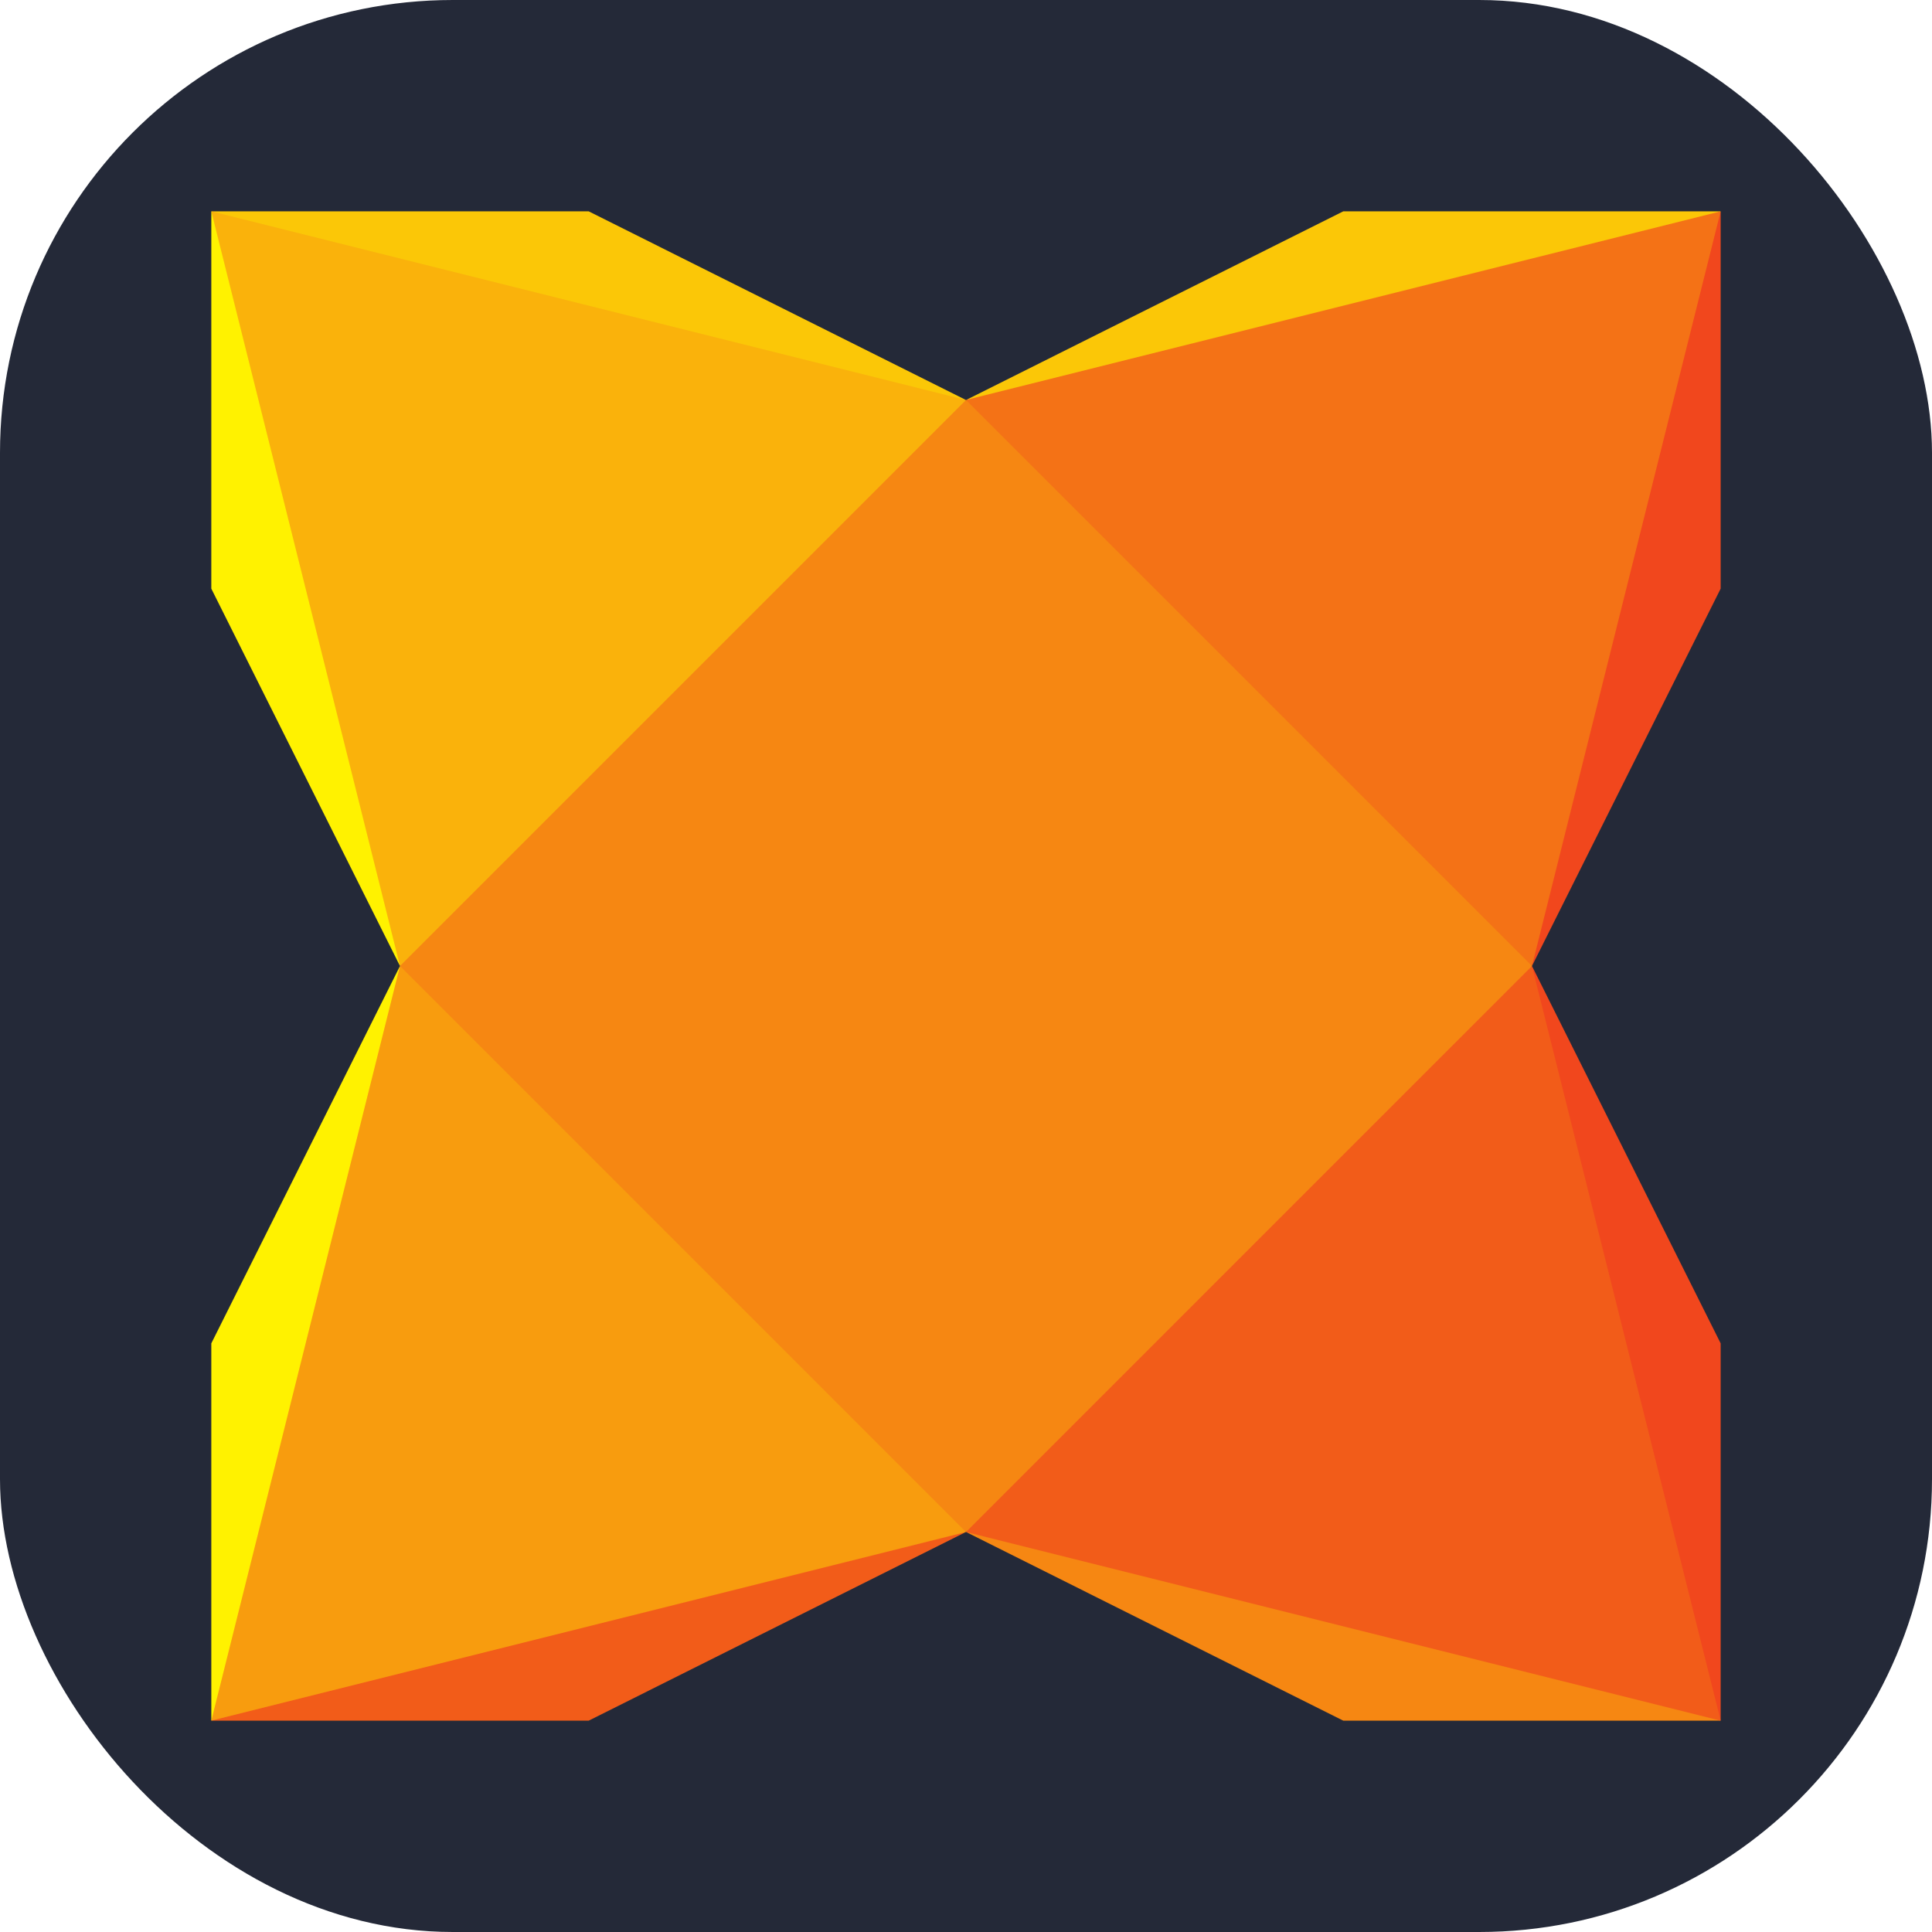 <svg width="256" height="256" viewBox="0 0 256 256" fill="none" xmlns="http://www.w3.org/2000/svg">
<g clip-path="url(#clip0_248_2691)">
<rect width="256" height="256" rx="60" fill="#242938"/>
<path d="M127.998 53.001L71.043 46.693L28 28H77.997L127.998 53.004" fill="#FBC707"/>
<path d="M127.999 53.001L186.259 47.997L227.997 28H177.995L127.999 53.004" fill="#FBC707"/>
<path d="M127.999 202.999L182.345 204.956L227.997 228H177.995L127.999 202.995" fill="#F68712"/>
<path d="M127.998 202.999H73.217L28 228H77.997L127.998 202.995" fill="#F25C19"/>
<path d="M52.999 128.001V180.608L28 228V178.001L52.999 128.001Z" fill="#FFF200"/>
<path d="M52.999 128.001L48.869 75.823L28 28V77.999L52.999 128.001Z" fill="#FFF200"/>
<path d="M202.994 128.001L208.431 73.215L227.997 28V77.999L202.994 128.001Z" fill="#F1471D"/>
<path d="M202.994 128.001L207.562 186.695L227.997 228V178.001L202.994 128.001Z" fill="#F1471D"/>
<path d="M28 28L127.998 53.001L111.912 116.694L52.999 128.001L28 28.005" fill="#FAB20B"/>
<path d="M227.997 28L202.994 128.001L135.824 115.821L127.999 52.997L227.997 28.005" fill="#F47216"/>
<path d="M227.997 228L127.999 202.999L139.303 136.699L202.994 128.006L227.997 227.993" fill="#F25C19"/>
<path d="M28 228L52.999 128L113.216 141.477L127.998 202.999L28 227.993" fill="#F89C0E"/>
<path d="M127.998 53.001L52.998 128.001L127.998 203L202.993 128.001L127.998 53.004" fill="#F68712"/>
</g>
<defs>
<clipPath id="clip0_248_2691">
<rect width="256" height="256" fill="white"/>
</clipPath>
</defs>
</svg>
